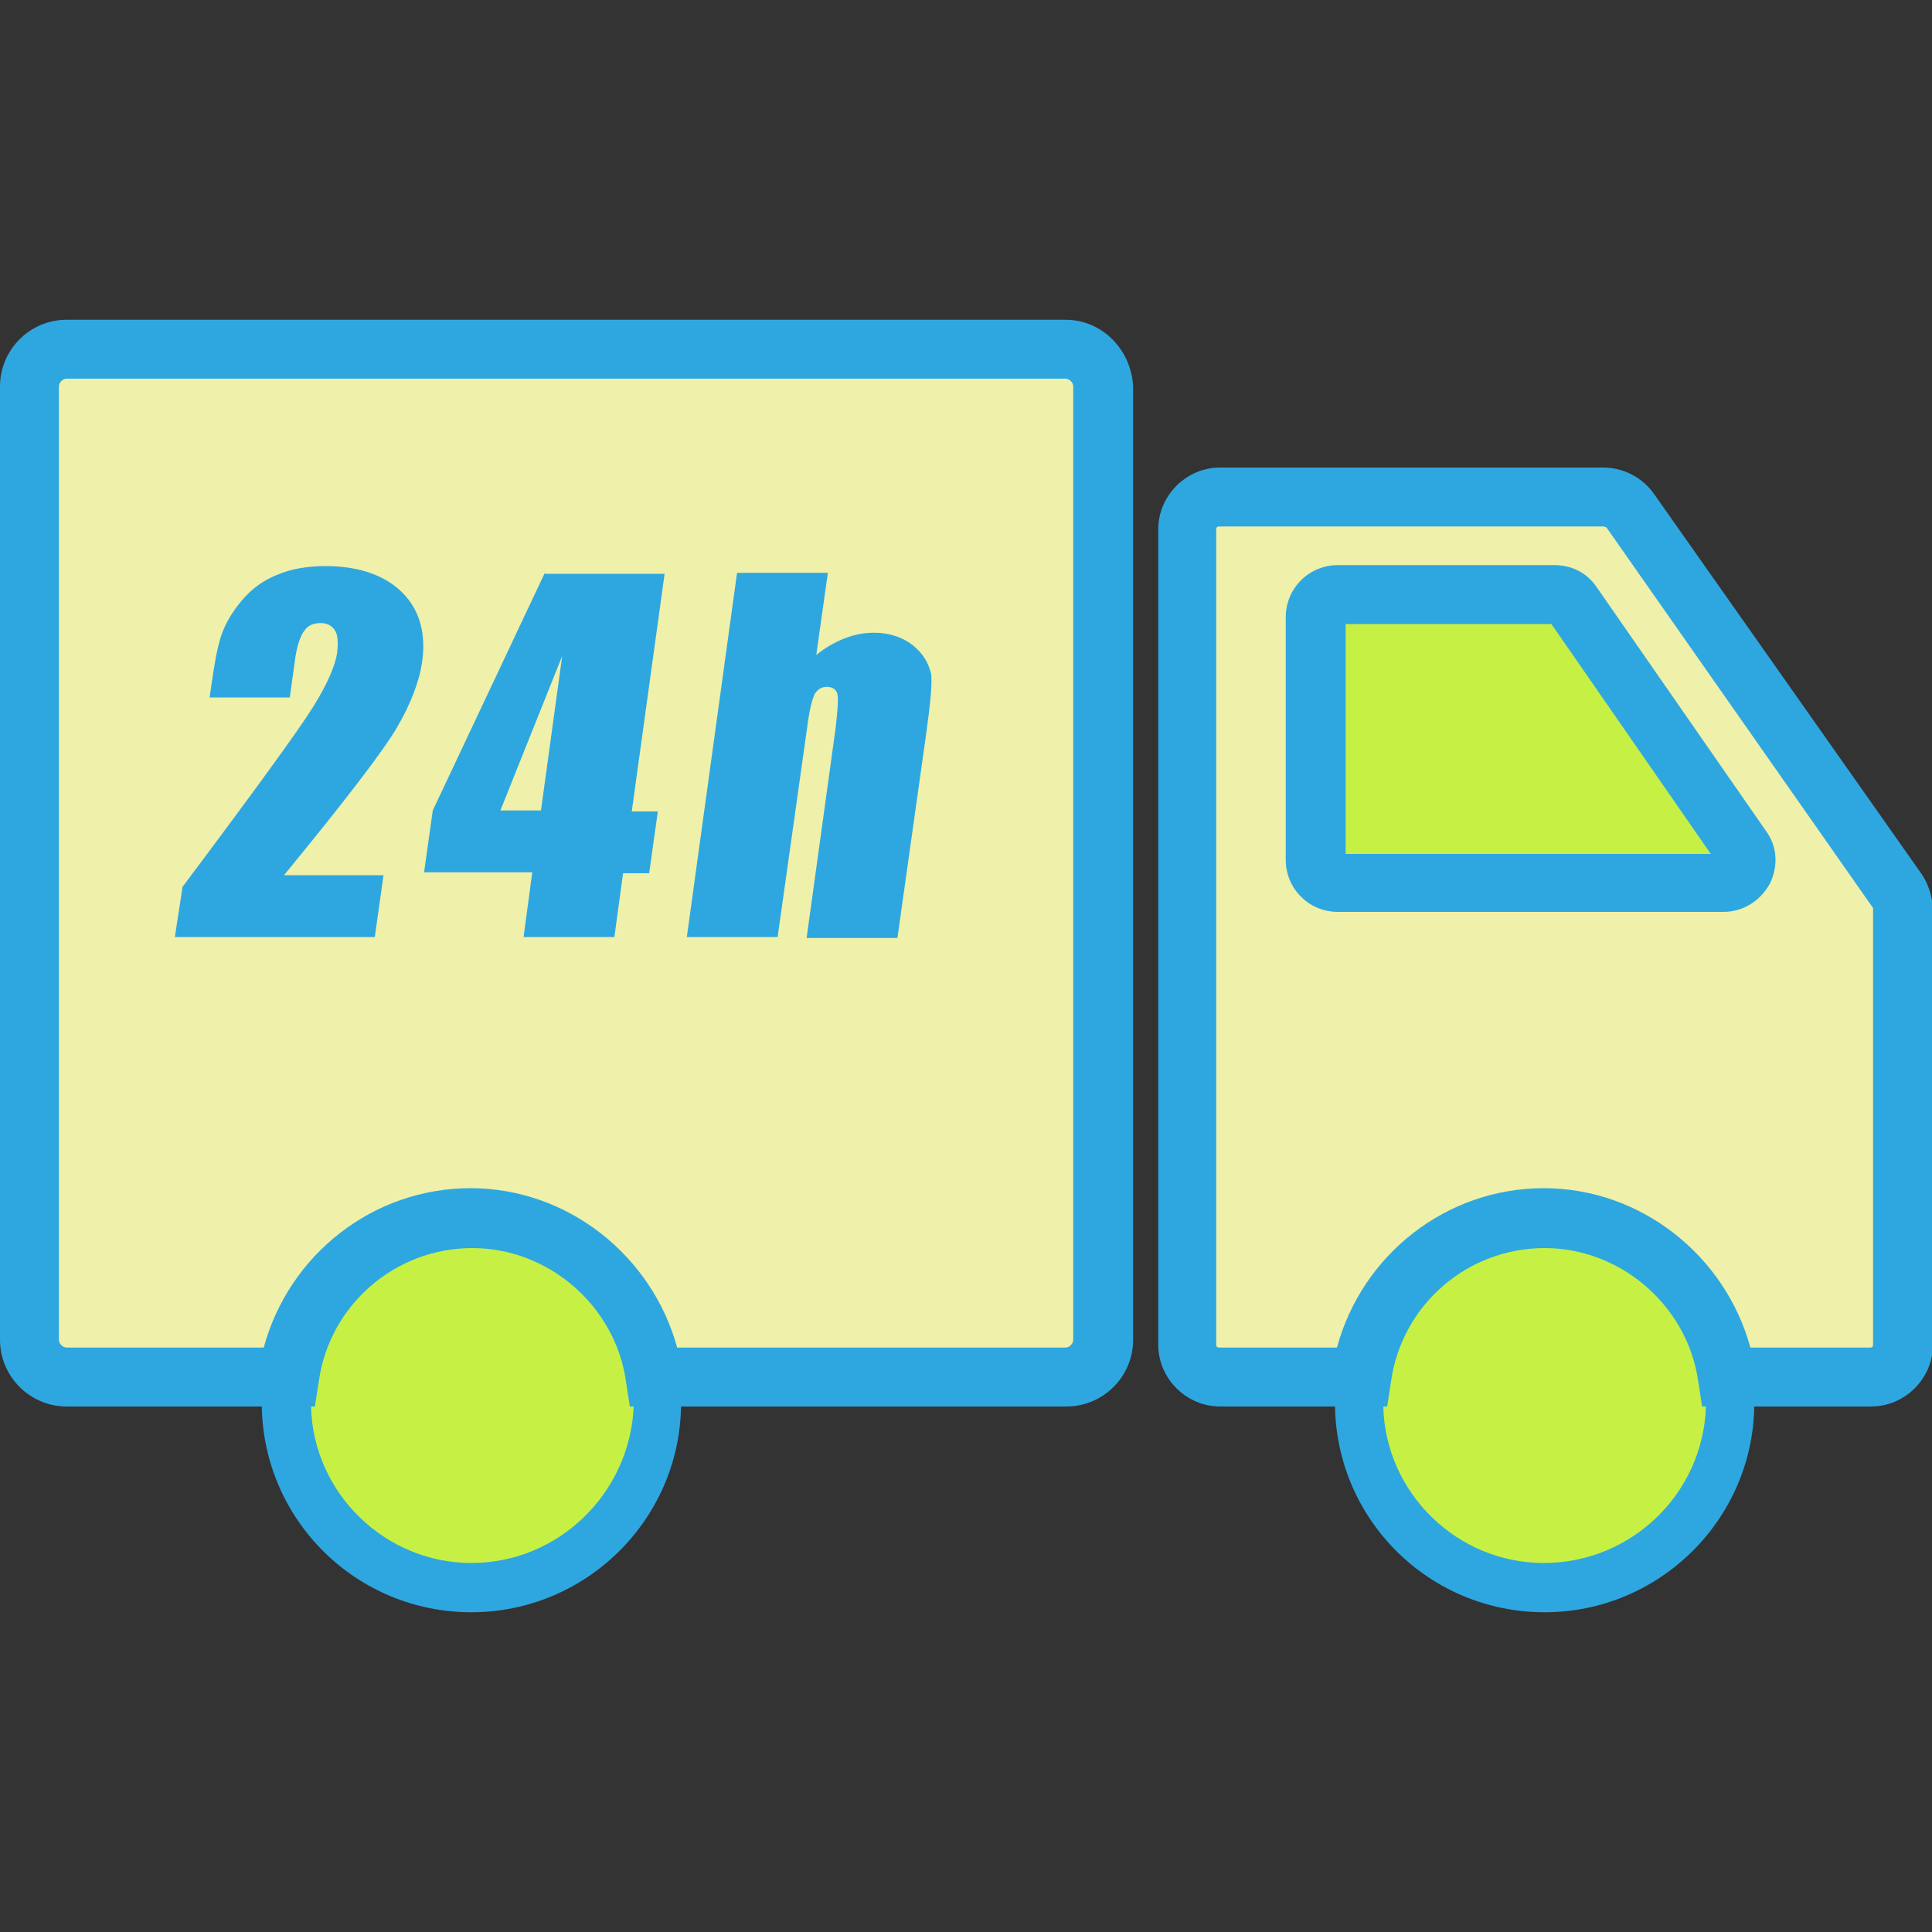 <?xml version="1.0" standalone="no"?><!DOCTYPE svg PUBLIC "-//W3C//DTD SVG 1.1//EN" "http://www.w3.org/Graphics/SVG/1.1/DTD/svg11.dtd"><svg t="1518402444461" class="icon" style="" viewBox="0 0 1024 1024" version="1.1" xmlns="http://www.w3.org/2000/svg" p-id="6898" xmlns:xlink="http://www.w3.org/1999/xlink" width="32" height="32"><rect x="0" y="0" width="1024" height="1024" fill="#333333" stroke="none"/><defs><style type="text/css"></style></defs><path d="M249.856 742.4m-98.816 0a98.816 98.816 0 1 0 197.632 0 98.816 98.816 0 1 0-197.632 0Z" fill="#C7F045" p-id="6899"></path><path d="M820.224 742.4m-98.816 0a98.816 98.816 0 1 0 197.632 0 98.816 98.816 0 1 0-197.632 0Z" fill="#C7F045" p-id="6900"></path><path d="M16.384 185.856v542.72H153.6c6.144-49.152 47.616-87.04 98.304-87.04 50.688 0 92.16 37.888 98.304 87.04h234.496v-542.72H16.384zM632.32 264.704v464.384h88.064c6.144-49.152 47.616-87.04 98.304-87.04 50.688 0 92.16 37.888 98.304 87.04h89.6V481.28l-146.944-216.576h-227.328z" fill="#EFF0A9" p-id="6901"></path><path d="M929.28 464.384h-230.4V318.976h136.704z" fill="#C7F045" p-id="6902"></path><path d="M564.736 169.472H35.328C15.872 169.472 0 185.344 0 204.8v505.344c0 19.456 15.872 35.328 35.328 35.328h103.424c1.024 60.416 50.176 109.056 111.104 109.056 60.416 0 110.08-48.64 111.104-109.056h204.288c19.456 0 35.328-15.872 35.328-35.328V204.8c-1.024-19.456-16.384-35.328-35.84-35.328zM249.856 828.416c-46.08 0-83.968-37.376-84.992-82.944h2.048l2.048-13.312c5.632-40.448 40.448-70.656 81.408-70.656 40.448 0 75.776 30.72 81.408 70.656l2.048 13.312h2.048c-2.048 46.08-39.936 82.944-86.016 82.944z m318.976-118.272c0 2.048-2.048 4.096-4.096 4.096H358.912C345.6 665.6 301.056 629.76 249.344 629.76c-51.712 0-96.256 35.328-109.568 84.48H35.328c-2.048 0-4.096-2.048-4.096-4.096V204.8c0-2.048 2.048-4.096 4.096-4.096h529.408c2.048 0 4.096 2.048 4.096 4.096v505.344zM823.808 299.52h-114.688c-15.36 0-27.648 12.288-27.648 27.648V455.68c0 15.36 12.288 27.648 27.648 27.648h204.288c10.24 0 19.456-5.632 24.576-14.848 4.608-9.216 4.096-19.968-2.048-28.16l-89.6-129.024c-5.12-7.68-13.312-11.776-22.528-11.776z m-110.592 152.576V330.752h109.056l84.48 121.856h-193.536z" fill="#2EA7E0" p-id="6903"></path><path d="M1017.856 462.336l-141.312-200.704c-6.144-8.704-16.384-13.824-26.624-13.824h-203.264c-17.92 0-32.768 14.848-32.768 32.768v432.128c0 17.92 14.848 32.768 32.768 32.768h60.928c1.024 60.416 50.176 109.056 111.104 109.056 60.416 0 110.08-48.64 111.104-109.056h61.952c17.92 0 32.768-14.848 32.768-32.768V481.28c-0.512-6.656-2.56-13.312-6.656-18.944z m-199.68 366.08c-46.08 0-83.968-37.376-84.992-82.944h2.048l2.048-13.312c5.632-40.448 40.448-70.656 81.408-70.656 40.448 0 75.776 30.72 81.408 70.656l2.048 13.312h2.048c-1.536 46.08-39.424 82.944-86.016 82.944z m174.592-115.712c0 1.024-0.512 1.536-1.536 1.536h-63.488c-13.312-48.64-57.856-84.48-109.568-84.48-51.712 0-96.256 35.328-109.568 84.48h-62.464c-1.024 0-1.536-0.512-1.536-1.536V280.576c0-1.024 0.512-1.536 1.536-1.536H849.92c0.512 0 1.024 0.512 1.536 0.512L992.768 481.28v231.424zM172.544 300.032c-9.728 0-18.432 1.536-25.6 4.608-7.68 3.072-13.824 7.68-18.944 13.824-5.12 6.144-8.704 12.288-10.752 18.432-2.048 6.144-3.584 14.848-5.12 25.6l-1.024 7.168H153.6l2.56-18.432c1.024-8.704 3.072-14.336 5.12-16.896 2.048-3.072 5.12-4.096 8.704-4.096s6.144 1.536 7.68 4.096c1.536 2.56 1.536 6.656 1.024 11.776-1.024 6.656-5.12 16.384-12.8 28.672-7.68 12.288-30.72 44.032-69.12 95.232l-4.096 26.624h105.984l4.608-32.768H150.528c32.768-39.936 52.736-66.048 59.904-78.336 7.168-12.288 11.776-24.064 13.312-34.816 2.048-14.336-1.024-26.624-9.728-35.84s-22.528-14.848-41.472-14.848zM288.768 303.616L229.376 429.568l-4.608 32.768h57.344l-4.608 34.304h48.128l4.608-33.792h13.824l4.608-32.768h-13.824l17.408-125.952H288.768zM286.72 429.568h-21.504l32.768-81.92-11.264 81.92zM483.84 342.016c-5.12-4.096-12.288-6.656-20.48-6.656-5.632 0-10.752 1.024-15.872 3.072-5.12 2.048-9.728 4.608-14.848 8.704l6.144-43.52h-48.128L364.032 496.64h48.128l15.872-112.64c1.024-8.192 2.56-13.312 3.584-15.872 1.536-2.56 3.584-4.096 6.656-4.096 3.072 0 5.12 1.536 5.632 4.096 0.512 2.56 0 8.704-1.024 17.92l-15.36 111.104h48.128l15.36-109.056c2.048-14.848 3.072-25.088 2.56-30.72-1.536-6.144-4.096-10.752-9.728-15.36z" fill="#2EA7E0" p-id="6904"></path></svg>
